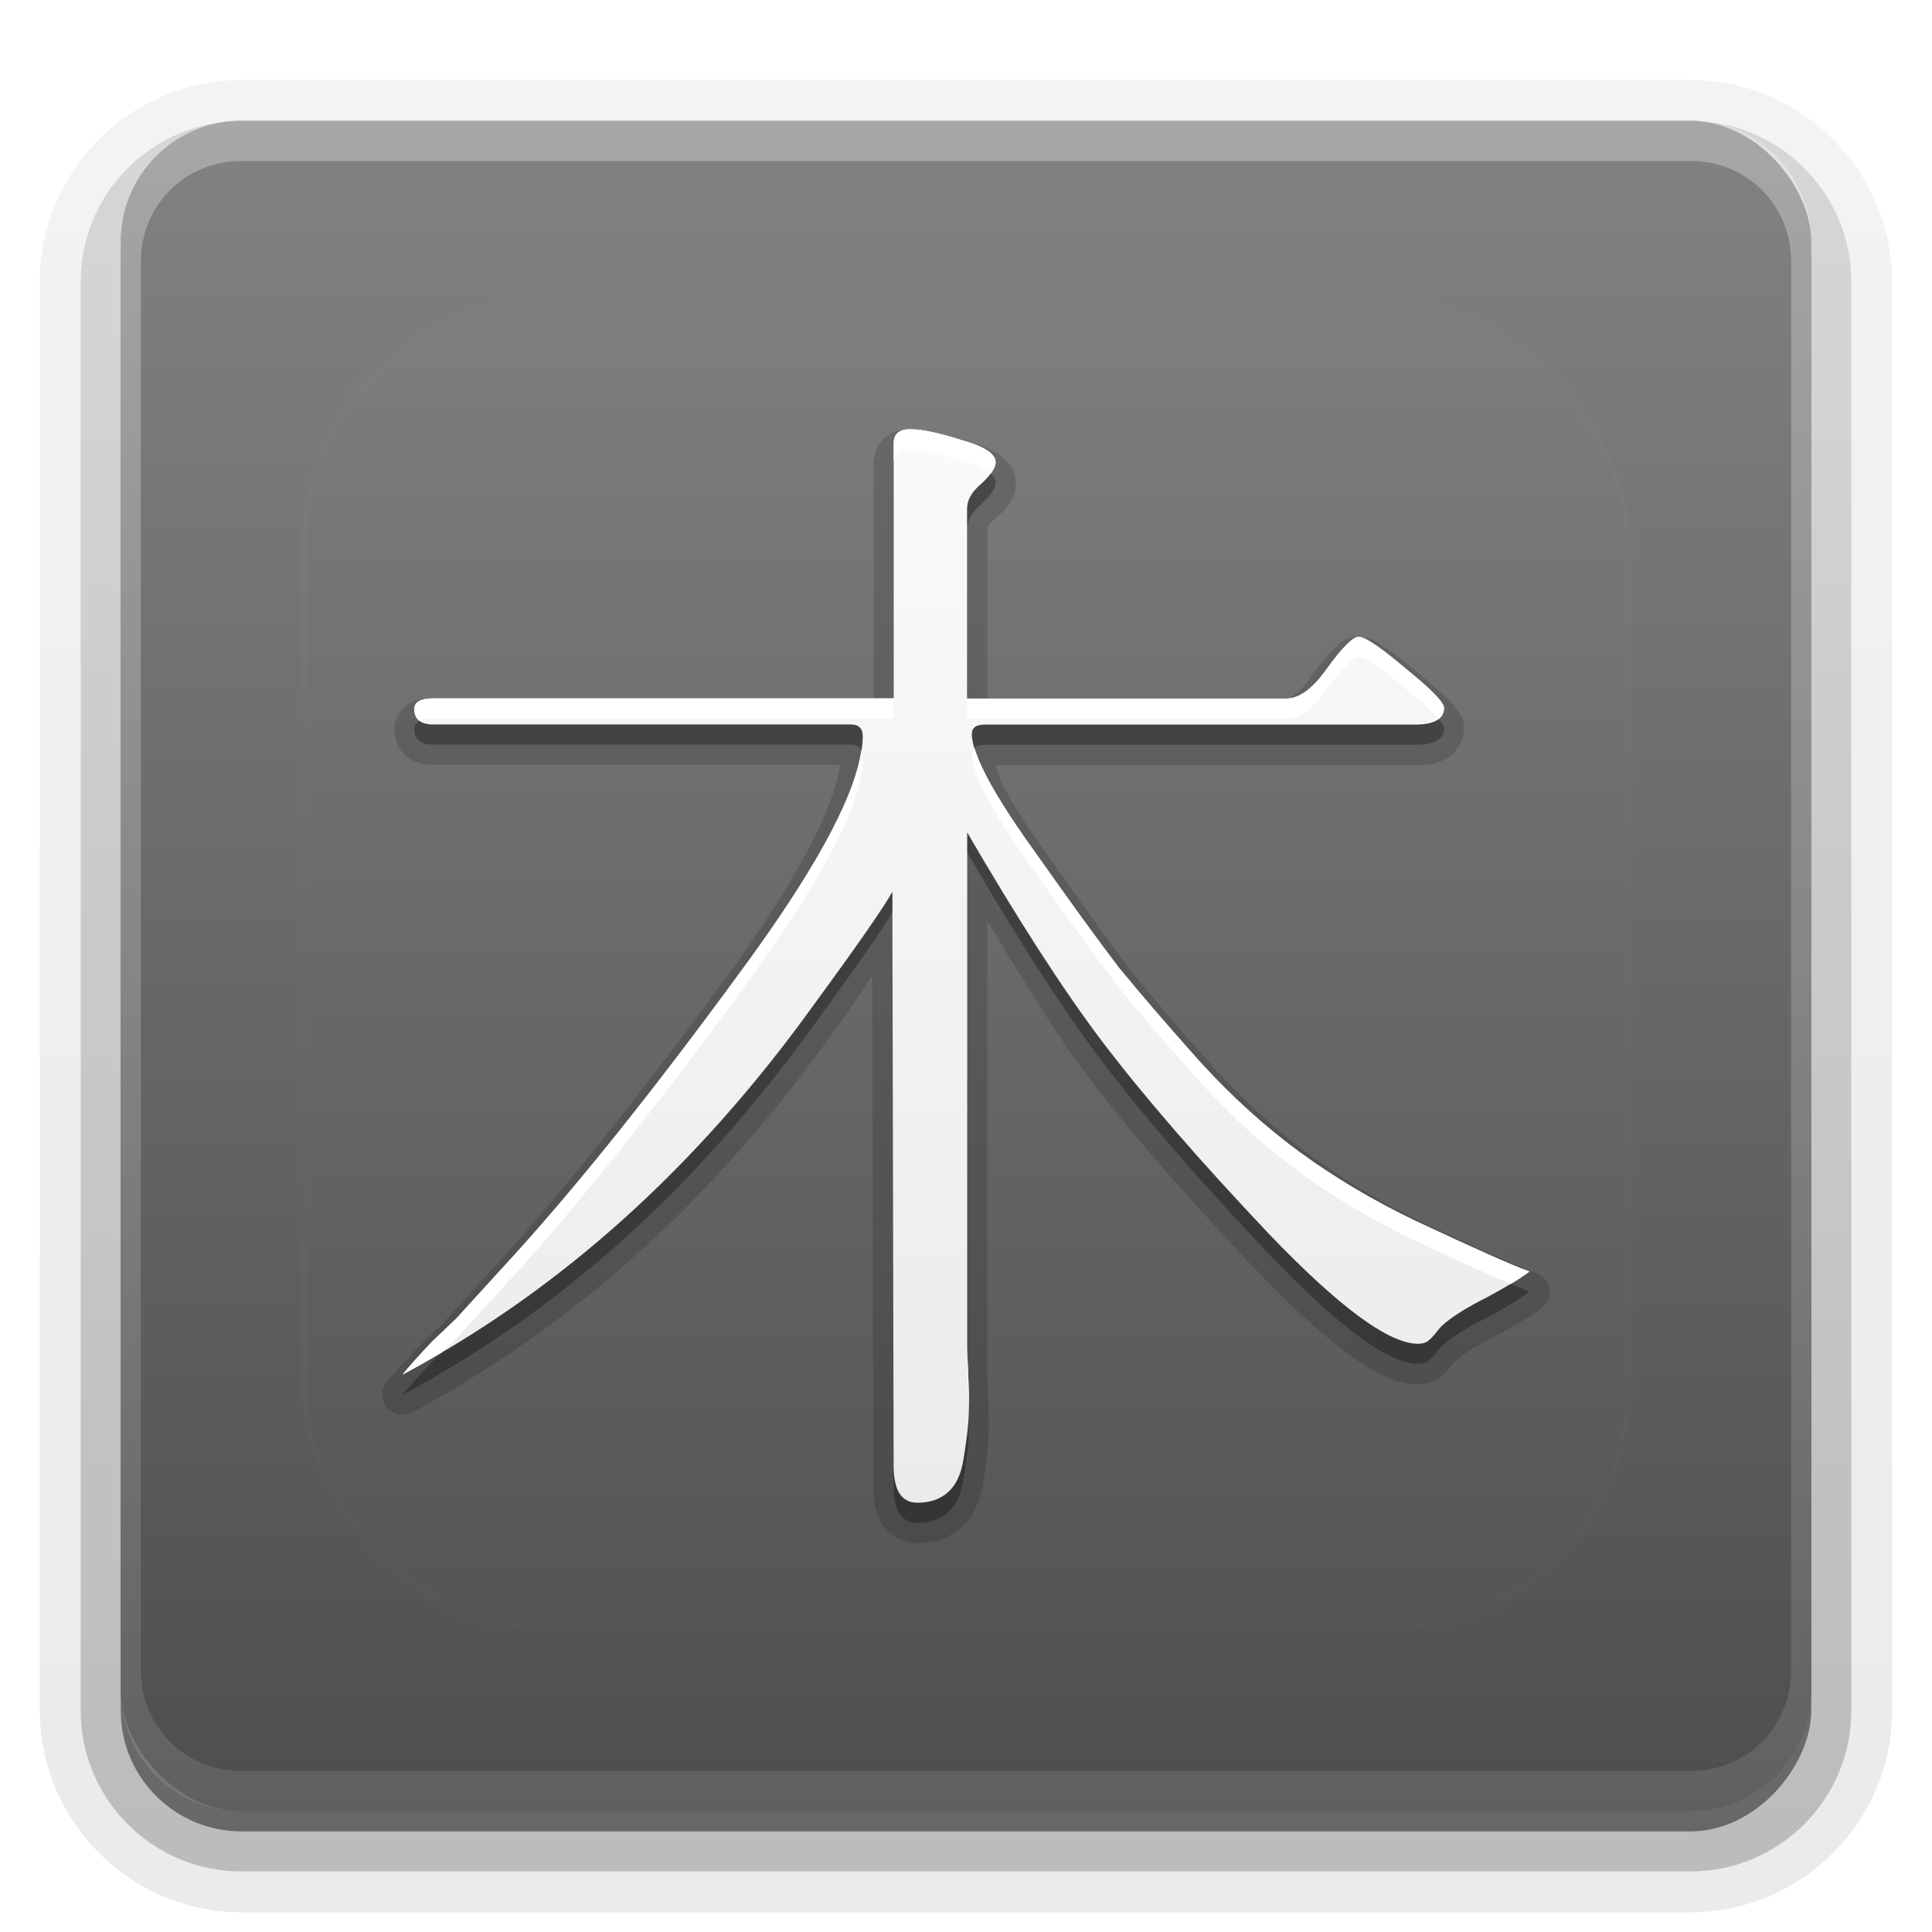 <?xml version="1.0" encoding="UTF-8"?>
<svg id="svg77" width="96" height="96" version="1.1" xmlns="http://www.w3.org/2000/svg" xmlns:cc="http://creativecommons.org/ns#" xmlns:dc="http://purl.org/dc/elements/1.1/" xmlns:rdf="http://www.w3.org/1999/02/22-rdf-syntax-ns#" xmlns:xlink="http://www.w3.org/1999/xlink">
 <defs id="defs2410">
  <filter id="filter3794" x="-.192" y="-.192" width="1.384" height="1.384">
   <feGaussianBlur id="feGaussianBlur3796" stdDeviation="5.28"/>
  </filter>
  <linearGradient id="linearGradient3613" x1="48" x2="48" y1="20.221" y2="138.66" gradientUnits="userSpaceOnUse">
   <stop id="stop3739" stop-color="#fff" offset="0"/>
   <stop id="stop3741" stop-color="#fff" stop-opacity="0" offset="1"/>
  </linearGradient>
  <linearGradient id="buttonGradient" x1="48" x2="48" y1="90" y2="5.988" gradientUnits="userSpaceOnUse">
   <stop id="stop3702" stop-color="#4e4e4e" offset="0"/>
   <stop id="stop3704" stop-color="#828282" offset="1"/>
  </linearGradient>
  <linearGradient id="ButtonShadow-0" x1="45.448" x2="45.448" y1="92.54" y2="7.016" gradientTransform="matrix(1.006 0 0 .994 100 0)" gradientUnits="userSpaceOnUse">
   <stop id="stop3750-8" offset="0"/>
   <stop id="stop3752-5" stop-opacity=".588" offset="1"/>
  </linearGradient>
  <linearGradient id="linearGradient3780" x1="32.251" x2="32.251" y1="6.132" y2="90.239" gradientTransform="matrix(1.024 0 0 1.012 -1.143 -98.071)" gradientUnits="userSpaceOnUse" xlink:href="#ButtonShadow-0"/>
  <linearGradient id="linearGradient3721" x1="32.251" x2="32.251" y1="6.132" y2="90.239" gradientTransform="translate(0,-97)" gradientUnits="userSpaceOnUse" xlink:href="#ButtonShadow-0"/>
  <clipPath id="clipPath4355">
   <rect id="rect4357" x="6" y="6" width="84" height="84" rx="6" ry="6" fill="#fff"/>
  </clipPath>
  <linearGradient id="linearGradient4390" x1="48" x2="48" y1="88" y2="-40" gradientTransform="matrix(1,0,0,-1,0,92)" gradientUnits="userSpaceOnUse">
   <stop id="stop4386" stop-color="#fff" offset="0"/>
   <stop id="stop4388" stop-color="#fff" stop-opacity="0" offset="1"/>
  </linearGradient>
 </defs>
 <g id="layer3">
  <g id="g32" fill="url(#linearGradient3780)">
   <path id="path3786" transform="scale(1,-1)" d="m12-95.021c-5.511 0-10.022 4.51-10.022 10.021v71c0 5.511 4.51 10.021 10.021 10.021h72c5.511 0 10.021-4.51 10.021-10.021v-71c0-5.511-4.51-10.021-10.021-10.021h-72z" opacity=".08"/>
   <path id="path3778" transform="scale(1,-1)" d="m12-94.035c-4.972 0-9.035 4.064-9.035 9.035v71c0 4.972 4.064 9.035 9.035 9.035h72c4.972 0 9.035-4.064 9.035-9.035v-71c0-4.972-4.064-9.035-9.035-9.035h-72z" opacity=".1"/>
   <path id="path3770" transform="scale(1,-1)" d="m12-92.99c-4.409 0-7.99 3.581-7.99 7.99v71c0 4.409 3.581 7.99 7.99 7.99h72c4.409 0 7.99-3.581 7.99-7.99v-71c0-4.409-3.581-7.99-7.99-7.99h-72z" opacity=".2"/>
   <rect id="rect3723" transform="scale(1,-1)" x="5" y="-92" width="86" height="85" rx="7" ry="7" opacity=".3"/>
  </g>
  <rect id="rect3716" transform="scale(1,-1)" x="6" y="-91" width="84" height="84" rx="6" ry="6" fill="url(#linearGradient3721)" opacity=".45"/>
 </g>
 <g id="layer1">
  <rect id="button" x="6" y="6" width="84" height="84" rx="6" ry="6" fill="url(#buttonGradient)"/>
  <path id="rect4377" d="m12 6c-3.324 0-6 2.676-6 6v72c0 3.324 2.676 6 6 6h72c3.324 0 6-2.676 6-6v-72c0-3.324-2.676-6-6-6zm0 2h72c2.805 0 5 2.195 5 5v70c0 2.805-2.195 5-5 5h-72c-2.805 0-5-2.195-5-5v-70c0-2.805 2.195-5 5-5z" fill="url(#linearGradient4390)" opacity=".3"/>
 </g>
 <g id="layer5">
  <rect id="rect3171" x="15" y="15" width="66" height="66" rx="12" ry="12" clip-path="url(#clipPath4355)" fill="url(#linearGradient3613)" filter="url(#filter3794)" opacity=".1" stroke="#fff" stroke-linecap="round" stroke-width=".5"/>
 </g>
 <defs id="defs53">
  <linearGradient id="a" x1="8" x2="8" y1="1.332" y2="14.668" gradientUnits="userSpaceOnUse">
   <stop id="stop48" stop-color="#fafafa" offset="0"/>
   <stop id="stop50" stop-color="#ebebeb" offset="1"/>
  </linearGradient>
 </defs>
 <g id="g75">
  <path id="path55" transform="matrix(4,0,0,4,16,17)" d="m7.307 1.082c-0.104 7.6e-6 -0.219 0.02-0.316 0.104-0.097 0.083-0.139 0.216-0.139 0.322v2.918h-5.469c-0.102 6.5e-6 -0.198 0.008-0.299 0.064-0.101 0.057-0.188 0.2-0.188 0.318-9.05e-6 0.115 0.05 0.255 0.152 0.338 0.103 0.083 0.222 0.104 0.334 0.104h5.049c-0.044 0.463-0.491 1.398-1.463 2.713-1.018 1.39-1.923 2.523-2.711 3.398l-0.766 0.84c-0.026 0.026-0.125 0.12-0.295 0.281a0.25 0.25 0 0 0-0.01 0.01c-0.169 0.179-0.295 0.318-0.383 0.428a0.25 0.25 0 0 0 0.312 0.377c1.991-1.06 3.724-2.621 5.197-4.67l0.002-0.002c0.285-0.389 0.355-0.512 0.521-0.752l0.014 6.338c-5.9e-6 0.179 0.023 0.339 0.113 0.479 0.09 0.14 0.269 0.229 0.432 0.229 0.204 0 0.404-0.065 0.551-0.197 0.153-0.138 0.234-0.335 0.27-0.557v-2e-3c0.03-0.182 0.052-0.34 0.062-0.477 0.011-0.146 0.01-0.331 0-0.562-0.01-0.225-0.014-0.364-0.014-0.371v-5.562c0.427 0.697 0.86 1.412 1.215 1.883 0.529 0.698 1.227 1.504 2.096 2.422a0.25 0.25 0 0 0 2e-3 0c0.443 0.463 0.824 0.814 1.152 1.057 0.328 0.242 0.598 0.393 0.885 0.393 0.082 0 0.174-0.017 0.256-0.072 0.067-0.045 0.112-0.094 0.16-0.154 0.036-0.045 0.064-0.074 0.055-0.064-3.17e-4 3.12e-4 0.002-0.002 2e-3 -2e-3 0.089-0.081 0.252-0.189 0.492-0.309a0.25 0.25 0 0 0 0.008-2e-3c0.261-0.141 0.443-0.249 0.568-0.35a0.25 0.25 0 0 0-0.078-0.432c-0.134-0.045-0.628-0.261-1.4-0.623l-2e-3 -2e-3c-0.497-0.239-0.954-0.512-1.373-0.816-0.417-0.303-0.822-0.669-1.215-1.1-0.398-0.447-0.727-0.83-0.988-1.148l-0.006-0.006c-0.252-0.329-0.584-0.79-1.004-1.385a0.25 0.25 0 0 0-0.002-0.002c-0.266-0.368-0.465-0.673-0.592-0.908-0.089-0.166-0.1-0.237-0.121-0.316h5.211c0.142 0 0.271-0.015 0.393-0.086 0.121-0.071 0.211-0.231 0.211-0.371-6.6e-5 -0.113-0.041-0.163-0.074-0.211-0.033-0.048-0.07-0.09-0.115-0.137-0.09-0.093-0.212-0.2-0.371-0.33l-0.004-0.002c-0.159-0.134-0.291-0.238-0.4-0.312-0.111-0.075-0.165-0.143-0.346-0.143-0.189 2.78e-5 -0.244 0.088-0.324 0.168-0.08 0.08-0.164 0.182-0.262 0.316a0.25 0.25 0 0 0-0.004 0.006c-0.156 0.226-0.273 0.277-0.311 0.277h-3.713v-2.109c-1.7e-6 -0.019 0.003-0.048 0.086-0.117a0.25 0.25 0 0 0 0.01-0.008c0.137-0.126 0.258-0.235 0.258-0.449-3.04e-5 -0.164-0.112-0.289-0.221-0.359-0.108-0.071-0.234-0.117-0.391-0.16-0.282-0.09-0.506-0.143-0.701-0.143z" opacity=".15"/>
  <g id="Bevel1"></g>
  <g id="Bevel2"></g>
  <path id="base" transform="translate(16,16) scale(4)" d="m7.307 1.332c-0.138 1e-5 -0.205 0.058-0.205 0.176v3.168h-5.719c-0.157 1e-5 -0.236 0.044-0.236 0.133-1e-5 0.128 0.079 0.191 0.236 0.191h5.188c0.098 1e-5 0.146 0.05 0.146 0.148 0 0.58-0.515 1.568-1.547 2.963-1.022 1.395-1.931 2.534-2.727 3.418l-0.766 0.84c-0.029 0.029-0.132 0.128-0.309 0.295-0.167 0.177-0.291 0.314-0.369 0.412 1.955-1.041 3.659-2.574 5.113-4.598 0.54-0.737 0.865-1.204 0.973-1.4l0.016 7.133c-1e-5 0.305 0.098 0.457 0.295 0.457 0.157 0 0.285-0.044 0.383-0.133 0.098-0.088 0.162-0.225 0.191-0.412 0.029-0.177 0.049-0.329 0.059-0.457 0.01-0.128 0.01-0.305 0-0.531-0.01-0.226-0.014-0.353-0.014-0.383v-6.41c0.629 1.081 1.183 1.942 1.664 2.58 0.521 0.688 1.214 1.487 2.078 2.4 0.874 0.914 1.494 1.371 1.857 1.371 0.049 0 0.088-0.01 0.117-0.029 0.029-0.02 0.064-0.054 0.104-0.104 0.039-0.049 0.064-0.078 0.074-0.088 0.118-0.108 0.303-0.226 0.559-0.354 0.255-0.138 0.433-0.246 0.531-0.324-0.177-0.059-0.654-0.271-1.43-0.635-0.511-0.246-0.982-0.525-1.414-0.84-0.432-0.314-0.851-0.693-1.254-1.135-0.403-0.452-0.737-0.84-1.002-1.164-0.255-0.334-0.593-0.799-1.016-1.398-0.54-0.747-0.811-1.248-0.811-1.504-1e-7 -0.079 0.054-0.117 0.162-0.117h5.35c0.236 0 0.353-0.069 0.354-0.207-4e-5 -0.069-0.158-0.231-0.473-0.486-0.314-0.265-0.509-0.398-0.588-0.398-0.069 1.01e-5 -0.198 0.127-0.385 0.383-0.177 0.255-0.349 0.385-0.516 0.385h-3.963v-2.359c-1e-5 -0.108 0.058-0.21 0.176-0.309 0.118-0.108 0.178-0.197 0.178-0.266-2e-5 -0.108-0.143-0.201-0.428-0.279-0.275-0.088-0.487-0.133-0.635-0.133z" fill="url(#a)"/>
  <path id="path65" transform="translate(0,2)" d="m49.225 21.531c-0.116 0.157-0.256 0.322-0.459 0.508-0.472 0.393-0.703 0.802-0.703 1.234v1c-4e-5 -0.432 0.232-0.842 0.703-1.234 0.471-0.432 0.711-0.787 0.711-1.062-2.9e-5 -0.157-0.101-0.304-0.252-0.445zm22.26 12.191c-0.23 0.183-0.598 0.285-1.141 0.285h-21.398c-0.432 0-0.648 0.154-0.648 0.469 0 0.192 0.051 0.43 0.127 0.691 0.106-0.102 0.274-0.16 0.521-0.16h21.398c0.943 0 1.414-0.278 1.414-0.828-5.7e-5 -0.099-0.111-0.262-0.273-0.457zm-50.629 0.102c-0.176 0.088-0.27 0.223-0.27 0.41-4e-5 0.511 0.316 0.766 0.945 0.766h20.75c0.265 2.7e-5 0.43 0.101 0.516 0.281 0.034-0.238 0.07-0.477 0.07-0.688-8e-5 -0.393-0.193-0.594-0.586-0.594h-20.75c-0.297 1.9e-5 -0.519-0.062-0.676-0.176zm27.207 5.543v1c2.515 4.323 4.731 7.766 6.656 10.32 2.083 2.751 4.854 5.947 8.312 9.602 3.497 3.655 5.976 5.484 7.43 5.484 0.196 0 0.351-0.038 0.469-0.117 0.118-0.079 0.257-0.217 0.414-0.414 0.157-0.196 0.257-0.312 0.297-0.352 0.471-0.432 1.212-0.903 2.234-1.414 1.022-0.55 1.732-0.982 2.125-1.297-0.167-0.056-0.625-0.259-0.926-0.383-0.338 0.204-0.728 0.426-1.199 0.68-1.022 0.511-1.763 0.982-2.234 1.414-0.04 0.04-0.14 0.155-0.297 0.352-0.157 0.197-0.296 0.335-0.414 0.414-0.118 0.079-0.272 0.117-0.469 0.117-1.454 0-3.932-1.83-7.43-5.484-3.458-3.655-6.23-6.851-8.312-9.602-1.926-2.554-4.141-5.997-6.656-10.32zm-3.719 2.945c-0.432 0.786-1.729 2.654-3.891 5.602-5.328 7.416-11.499 13.177-18.51 17.295-0.183 0.174-0.199 0.194-0.467 0.447-0.668 0.707-1.162 1.256-1.477 1.648 7.82-4.166 14.637-10.295 20.453-18.391 2.161-2.947 3.458-4.816 3.891-5.602l0.062 28.531c-4e-5 1.218 0.394 1.828 1.18 1.828 0.629 0 1.138-0.178 1.531-0.531 0.393-0.354 0.648-0.902 0.766-1.648 0.118-0.707 0.194-1.317 0.234-1.828 0.029-0.376 0.029-0.896 0.016-1.484-0.005 0.163-0.005 0.349-0.016 0.484-0.04 0.511-0.116 1.121-0.234 1.828-0.118 0.747-0.372 1.295-0.766 1.648-0.393 0.354-0.903 0.531-1.531 0.531-0.786 0-1.18-0.61-1.18-1.828l-0.062-28.531z" opacity=".3" stroke-width="4"/>
  <path id="path70" transform="translate(0,2)" d="m45.227 19.328c-0.55 4e-5 -0.82 0.232-0.82 0.703v1c0-0.472 0.27-0.703 0.82-0.703 0.589 4e-5 1.439 0.178 2.539 0.531 0.725 0.2 1.195 0.425 1.459 0.672 0.154-0.208 0.252-0.398 0.252-0.555-7.9e-5 -0.432-0.571-0.803-1.711-1.117-1.1-0.354-1.95-0.531-2.539-0.531zm22.289 10.312c-0.275 4e-5 -0.792 0.509-1.539 1.531-0.707 1.022-1.395 1.539-2.062 1.539h-15.852v1h15.852c0.668 3.9e-5 1.355-0.517 2.062-1.539 0.747-1.022 1.264-1.531 1.539-1.531 0.314 4e-5 1.094 0.533 2.352 1.594 0.807 0.655 1.327 1.14 1.617 1.488 0.17-0.135 0.273-0.309 0.273-0.543-1.59e-4 -0.275-0.633-0.924-1.891-1.945-1.258-1.061-2.037-1.594-2.352-1.594zm-45.984 3.062c-0.629 4e-5 -0.945 0.178-0.945 0.531-2.2e-5 0.27 0.094 0.463 0.27 0.59 0.157-0.079 0.379-0.121 0.676-0.121h22.875v-1h-22.875zm26.893 2.465c-0.079 0.076-0.127 0.174-0.127 0.309 0 1.022 1.081 3.029 3.242 6.016 1.69 2.397 3.041 4.258 4.062 5.594 1.061 1.297 2.397 2.849 4.008 4.656 1.611 1.768 3.287 3.282 5.016 4.539 1.729 1.258 3.613 2.377 5.656 3.359 2.372 1.111 3.82 1.755 4.793 2.156 0.395-0.238 0.714-0.448 0.926-0.617-0.708-0.236-2.614-1.085-5.719-2.539-2.043-0.982-3.927-2.102-5.656-3.359-1.729-1.257-3.405-2.771-5.016-4.539-1.611-1.808-2.947-3.359-4.008-4.656-1.022-1.336-2.373-3.197-4.062-5.594-1.756-2.426-2.786-4.194-3.115-5.324zm-5.627 0.113c-0.341 2.378-2.366 6.091-6.117 11.164-4.087 5.58-7.723 10.135-10.906 13.672l-3.062 3.359c-0.118 0.118-0.527 0.512-1.234 1.18-0.668 0.707-1.162 1.256-1.477 1.648 0.656-0.349 1.302-0.719 1.943-1.096 0.3-0.286 0.694-0.659 0.768-0.732l3.062-3.359c3.183-3.537 6.819-8.091 10.906-13.672 4.126-5.58 6.188-9.533 6.188-11.852-2.6e-5 -0.127-0.029-0.226-0.07-0.312zm5.266 29.727v1c-4e-5 0.118 0.015 0.627 0.055 1.531 0.011 0.239 0.011 0.428 0.016 0.641 0.014-0.453 0.014-0.976-0.016-1.641-0.039-0.904-0.055-1.413-0.055-1.531z" fill="#fff" stroke-width="4"/>
 </g>
</svg>

